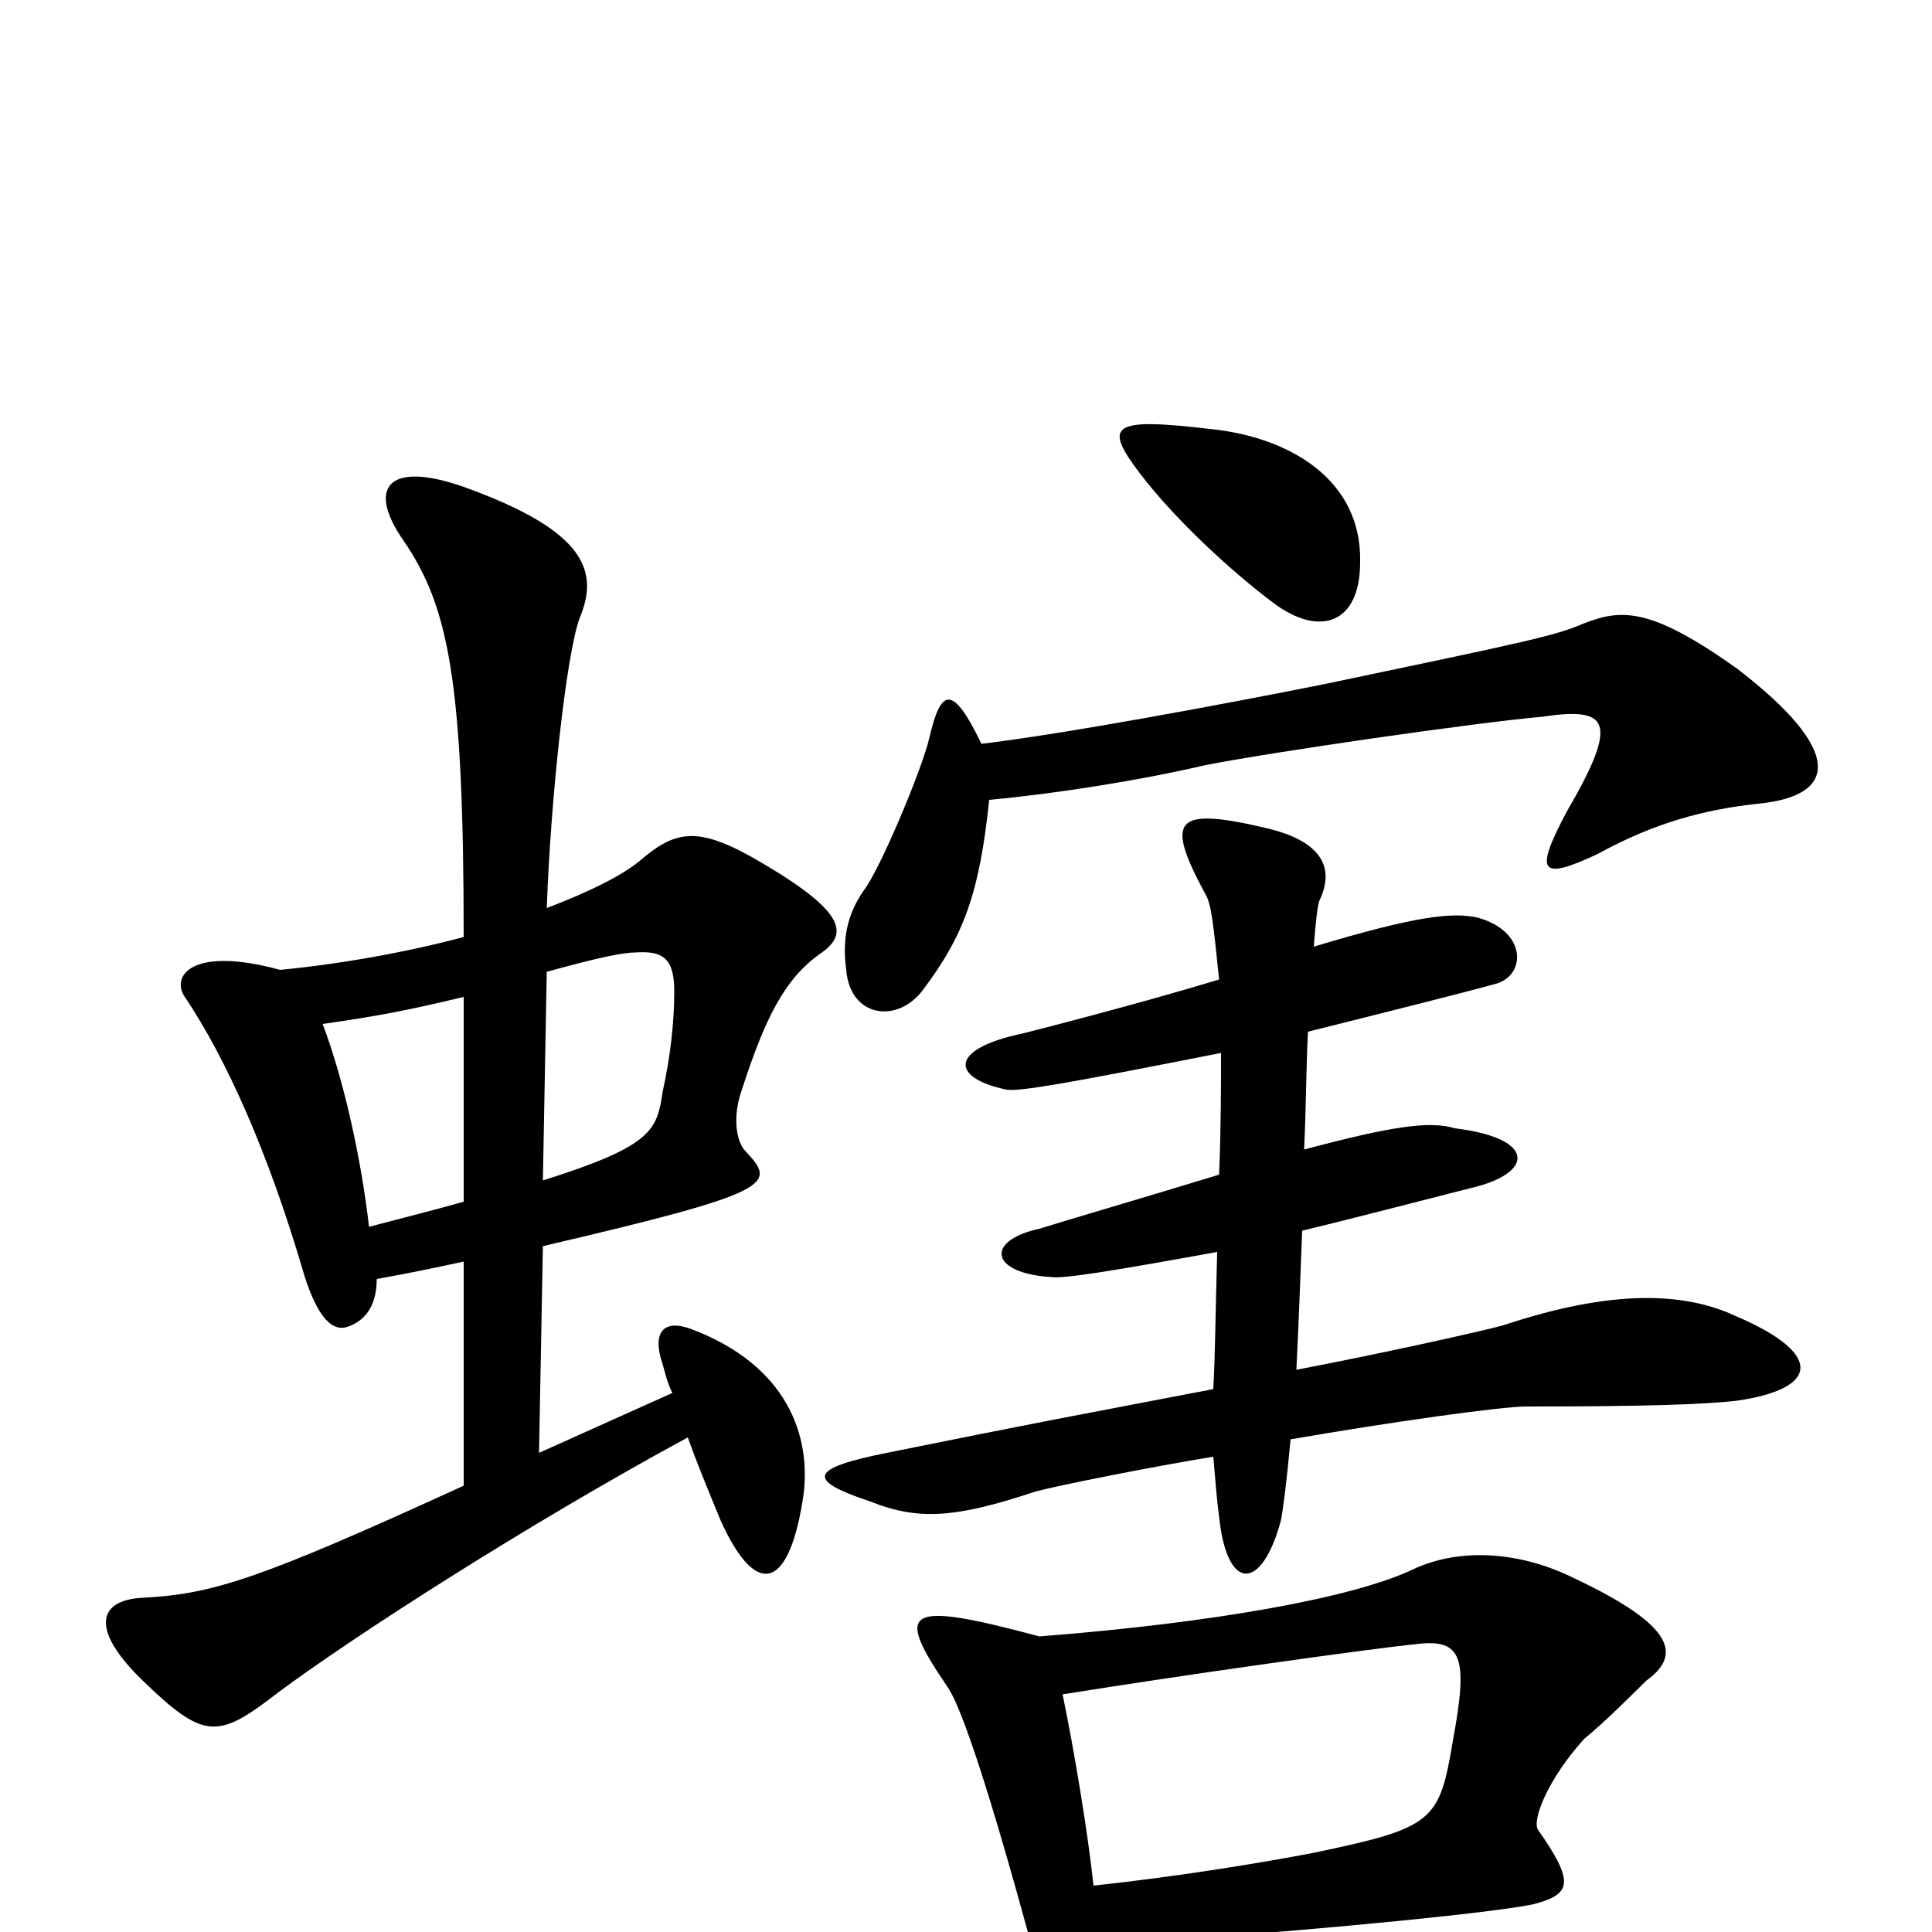 <svg xmlns="http://www.w3.org/2000/svg" viewBox="0 -1000 1000 1000">
	<path fill="#000000" d="M281 -355C401 -383 402 -387 386 -404C381 -409 379 -422 384 -436C396 -473 406 -493 424 -506C439 -516 439 -527 395 -553C363 -572 351 -571 333 -556C323 -547 304 -538 283 -530C285 -586 293 -661 300 -680C310 -704 304 -725 240 -748C200 -762 190 -747 209 -720C232 -686 240 -649 240 -515C210 -507 176 -501 145 -498C101 -510 89 -496 95 -485C118 -451 139 -402 156 -345C163 -320 171 -311 179 -313C186 -315 195 -321 195 -338C212 -341 226 -344 240 -347V-231C133 -182 110 -175 74 -173C51 -172 46 -157 74 -130C106 -99 113 -100 144 -124C183 -153 273 -211 356 -256C361 -242 366 -230 373 -213C392 -171 409 -178 416 -227C420 -262 403 -295 358 -312C345 -317 338 -312 342 -297C344 -291 345 -285 348 -279L279 -248ZM240 -378C226 -374 210 -370 191 -365C187 -400 178 -441 167 -470C195 -474 211 -477 240 -484ZM283 -497C312 -505 323 -507 329 -507C343 -508 349 -504 349 -487C349 -471 347 -453 343 -435C340 -415 338 -407 281 -389ZM704 -709C705 -752 667 -774 626 -778C575 -784 571 -780 590 -755C609 -730 639 -703 659 -688C683 -670 704 -677 704 -709ZM550 -123C612 -133 712 -147 733 -149C757 -152 760 -142 752 -99C745 -57 742 -54 680 -41C654 -36 612 -29 566 -24C563 -52 556 -94 550 -123ZM568 6C629 4 781 -10 796 -15C813 -20 815 -26 796 -53C793 -58 801 -79 820 -100C830 -108 848 -126 852 -130C870 -143 868 -158 815 -183C787 -197 756 -199 732 -188C701 -173 628 -160 538 -153C467 -172 463 -167 491 -126C498 -115 512 -74 535 11C544 45 565 44 568 6ZM628 -281C555 -267 538 -264 459 -248C419 -240 417 -234 450 -223C475 -213 494 -214 536 -228C547 -231 597 -241 628 -246C629 -234 630 -222 631 -215C635 -176 653 -176 663 -213C664 -218 666 -233 668 -255C720 -264 777 -272 790 -272C850 -272 882 -273 899 -275C941 -281 945 -299 898 -319C872 -331 835 -333 778 -314C767 -311 718 -300 671 -291C672 -311 673 -336 674 -363C707 -371 749 -382 765 -386C794 -394 794 -411 753 -416C740 -420 720 -417 675 -405C676 -425 676 -446 677 -466C713 -475 757 -486 775 -491C790 -496 790 -518 765 -525C752 -528 733 -526 680 -510C681 -523 682 -532 683 -534C692 -553 681 -565 657 -571C607 -583 603 -576 624 -537C627 -532 628 -522 631 -493C588 -480 537 -467 529 -465C491 -457 492 -442 521 -436C528 -435 551 -439 632 -455C632 -439 632 -416 631 -392C595 -381 544 -366 538 -364C510 -358 512 -341 544 -339C550 -338 575 -342 630 -352C629 -315 629 -300 628 -281ZM512 -586C545 -589 590 -596 624 -604C660 -611 764 -626 798 -629C832 -634 839 -628 811 -580C794 -548 797 -544 827 -558C856 -574 882 -581 910 -584C951 -588 955 -611 899 -654C854 -686 839 -685 819 -677C805 -671 791 -668 686 -646C631 -635 550 -620 508 -615C493 -646 487 -644 481 -618C477 -601 455 -549 447 -539C438 -526 436 -513 438 -498C440 -473 465 -470 478 -488C499 -516 507 -538 512 -586Z"/>
</svg>